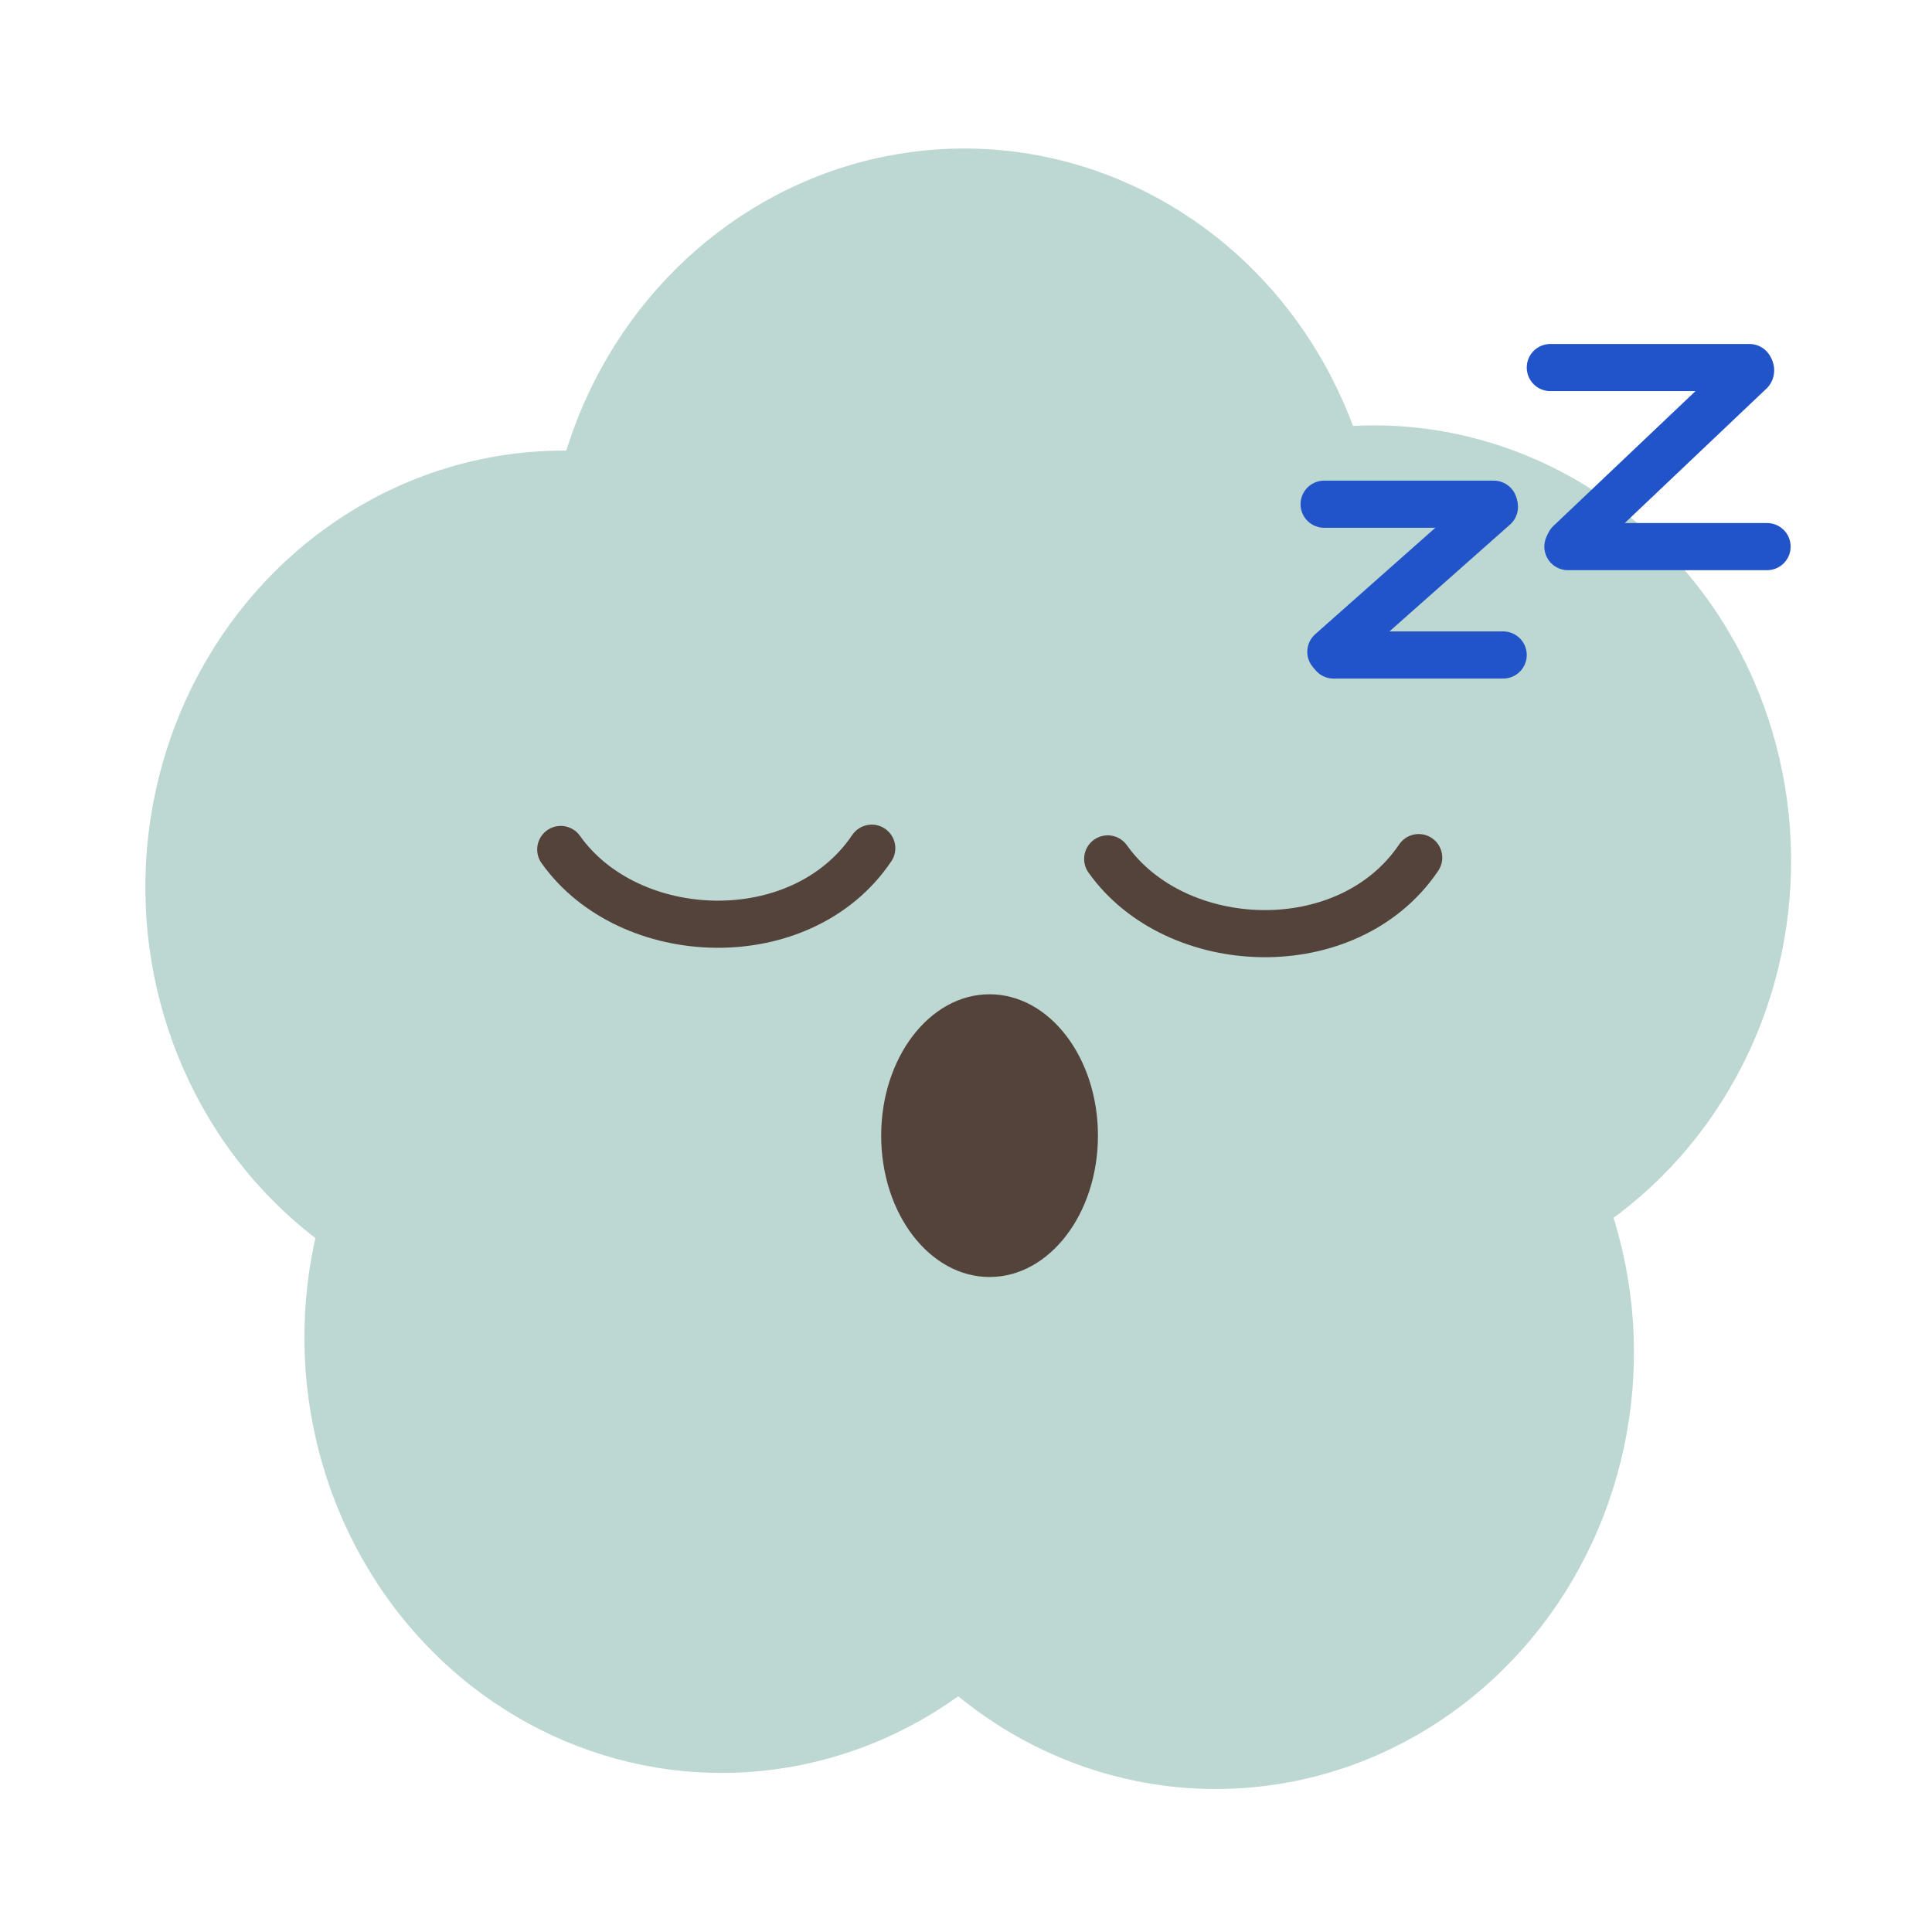 <svg width="410" height="410" viewBox="0 0 410 410" fill="none" xmlns="http://www.w3.org/2000/svg">
<ellipse cx="89.135" cy="92.084" rx="89.135" ry="92.084" transform="matrix(0.922 0.388 -0.361 0.932 155.568 3.642)" fill="#BDD7D2"/>
<ellipse cx="89.135" cy="92.084" rx="89.135" ry="92.084" transform="matrix(0.922 0.388 -0.361 0.932 209.161 166.719)" fill="#BDD7D2"/>
<ellipse cx="89.135" cy="92.084" rx="89.135" ry="92.084" transform="matrix(0.922 0.388 -0.361 0.932 104.311 163.306)" fill="#BDD7D2"/>
<ellipse cx="89.135" cy="92.084" rx="89.135" ry="92.084" transform="matrix(0.922 0.388 -0.361 0.932 242.51 62.397)" fill="#BDD7D2"/>
<ellipse cx="89.135" cy="92.084" rx="89.135" ry="92.084" transform="matrix(0.922 0.388 -0.361 0.932 70.561 67.748)" fill="#BDD7D2"/>
<path d="M184.999 180C170.001 202.222 133.501 200.705 119 180.274" stroke="#54433A" stroke-width="10" stroke-linecap="round"/>
<path d="M301.067 182C286.069 204.222 249.569 202.705 235.068 182.274" stroke="#54433A" stroke-width="10" stroke-linecap="round"/>
<ellipse cx="210" cy="241" rx="23" ry="30" fill="#54433A"/>
<line x1="281" y1="107" x2="317" y2="107" stroke="#2153C9" stroke-width="10" stroke-linecap="round"/>
<line x1="283" y1="139" x2="319" y2="139" stroke="#2153C9" stroke-width="10" stroke-linecap="round"/>
<line x1="282.427" y1="138.328" x2="317.14" y2="107.573" stroke="#2153C9" stroke-width="10" stroke-linecap="round"/>
<line x1="329" y1="78" x2="371.267" y2="78" stroke="#2153C9" stroke-width="10" stroke-linecap="round"/>
<line x1="332.733" y1="116" x2="375" y2="116" stroke="#2153C9" stroke-width="10" stroke-linecap="round"/>
<line x1="5" y1="-5" x2="58.572" y2="-5" transform="matrix(0.725 -0.688 0.637 0.771 332.4 122.767)" stroke="#2153C9" stroke-width="10" stroke-linecap="round"/>
</svg>
